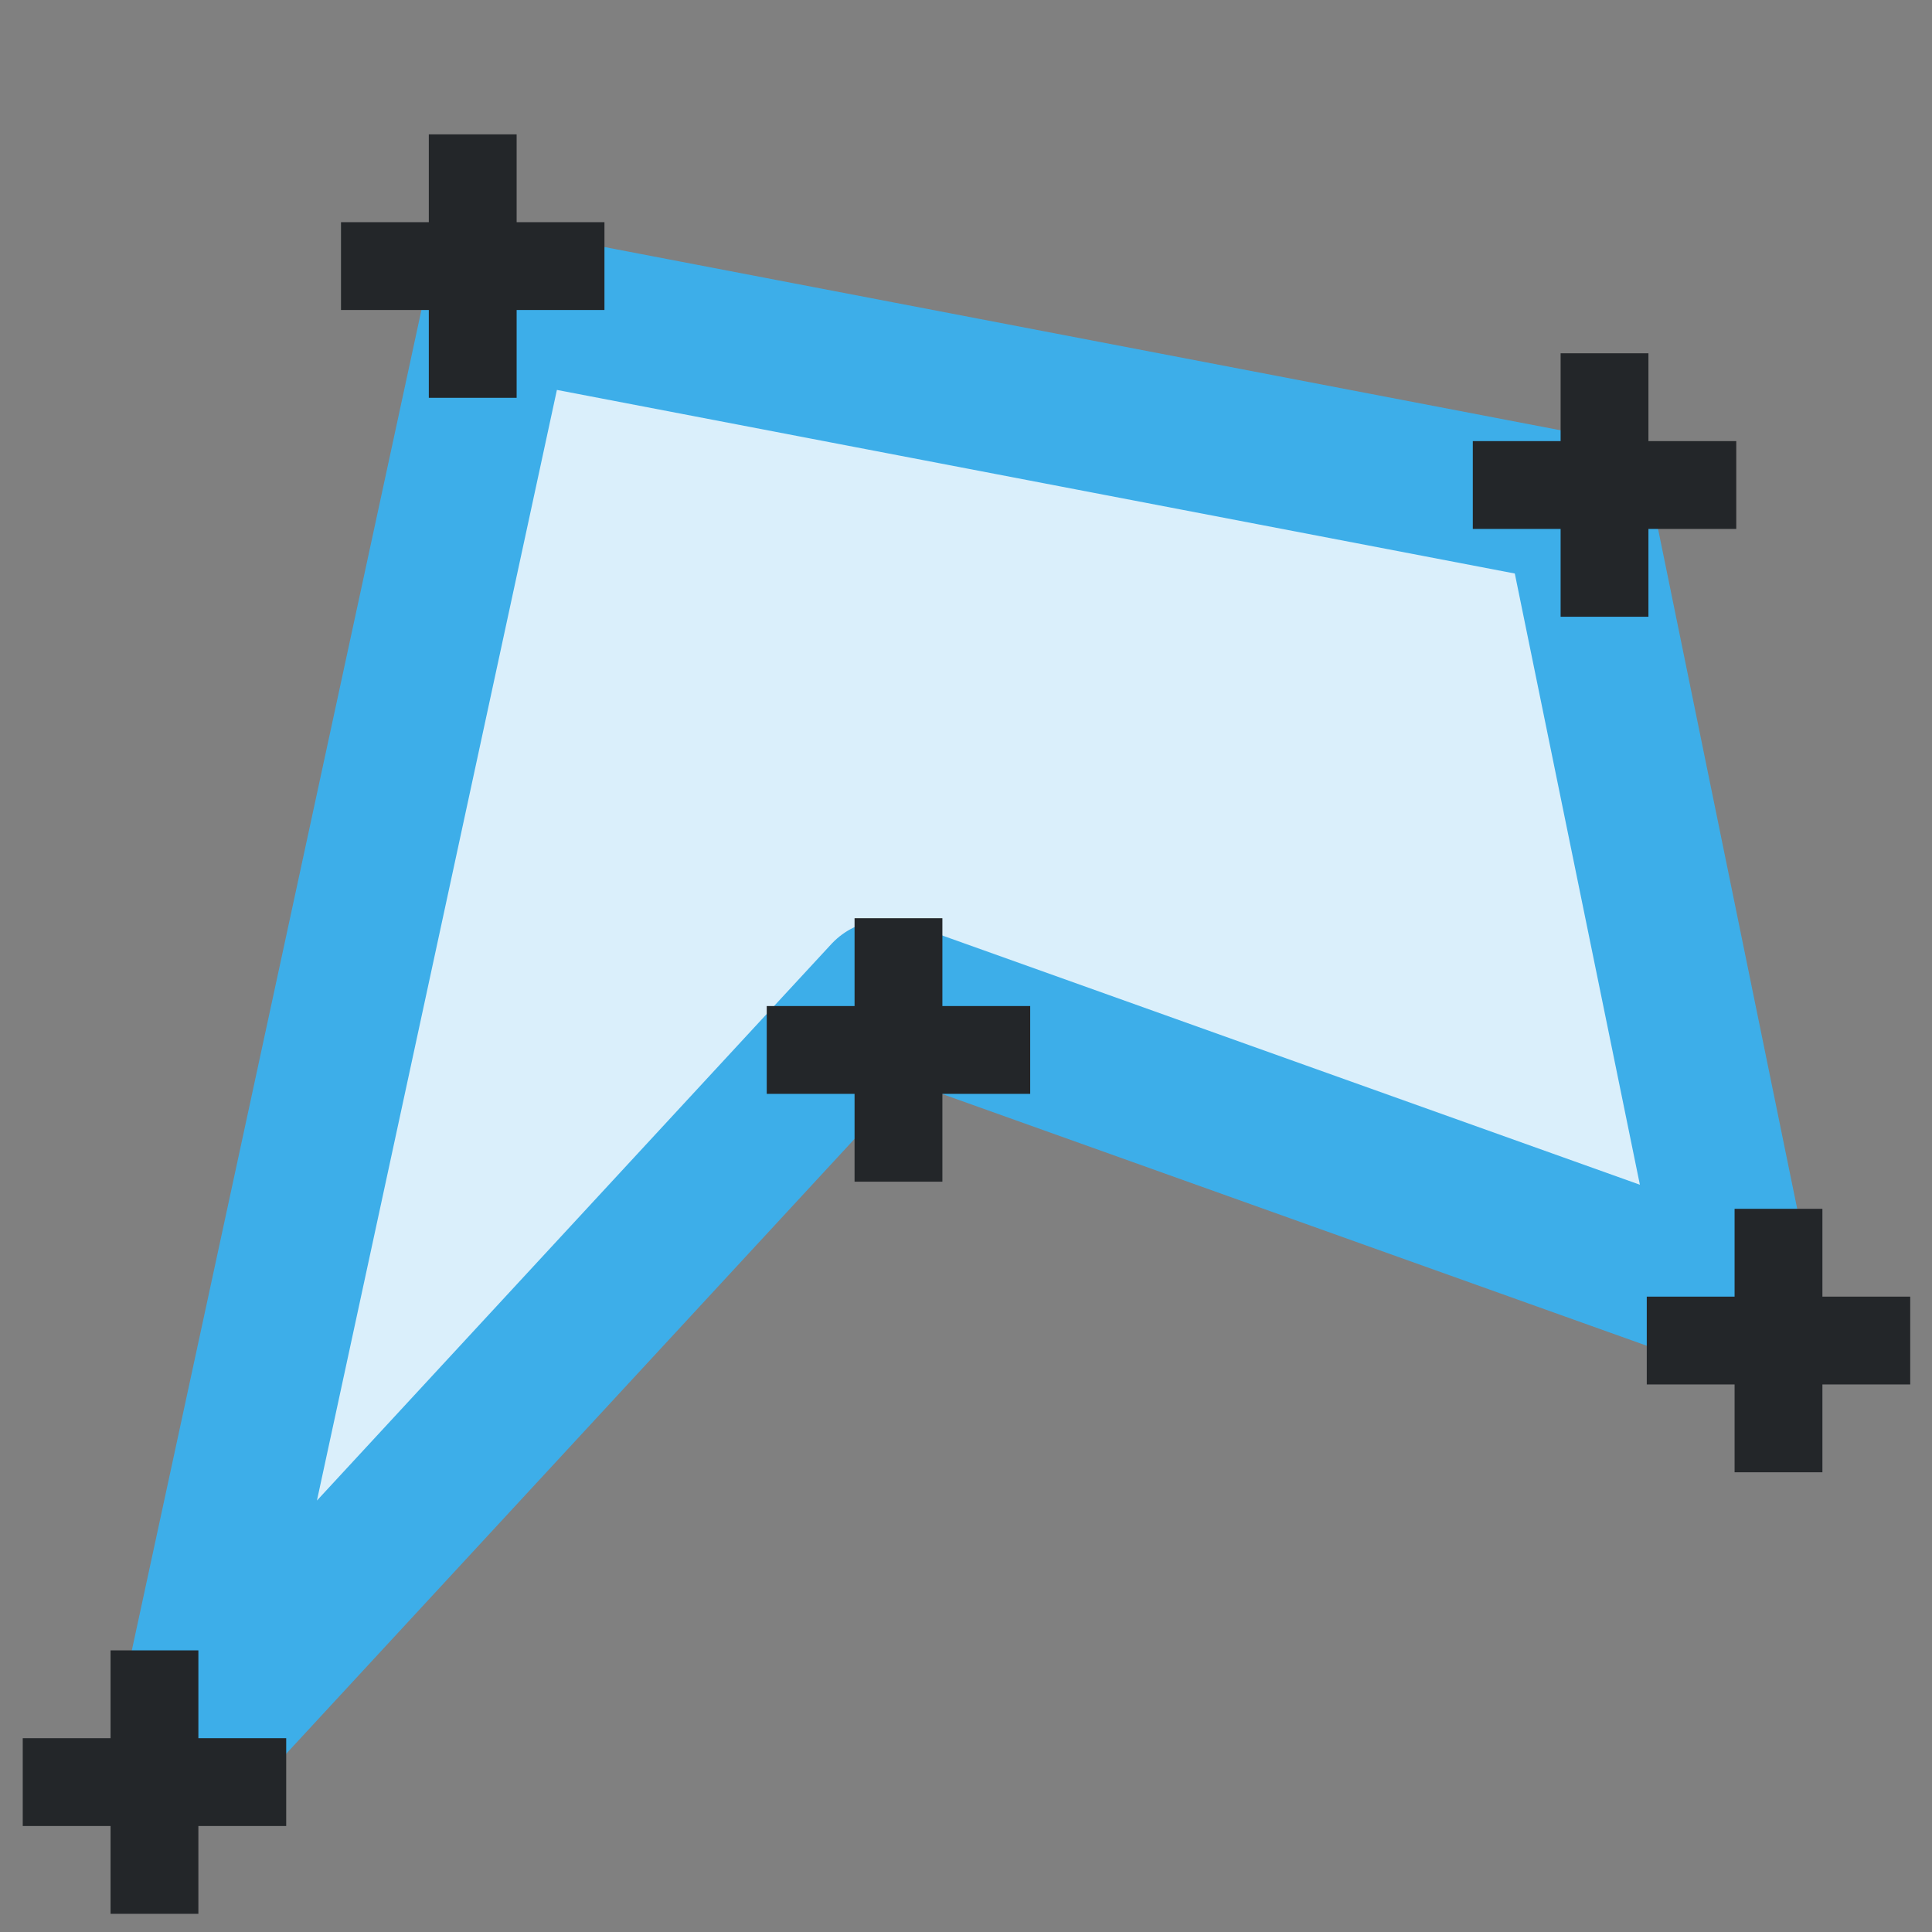 <?xml version="1.0" encoding="UTF-8" standalone="no"?>
<svg
   xmlns:dc="http://purl.org/dc/elements/1.1/"
   xmlns:cc="http://creativecommons.org/ns#"
   xmlns:rdf="http://www.w3.org/1999/02/22-rdf-syntax-ns#"
   xmlns:svg="http://www.w3.org/2000/svg"
   xmlns="http://www.w3.org/2000/svg"
   xmlns:sodipodi="http://sodipodi.sourceforge.net/DTD/sodipodi-0.dtd"
   xmlns:inkscape="http://www.inkscape.org/namespaces/inkscape"
   viewBox="0 0 22 22"
   version="1.1"
   id="svg8"
   sodipodi:docname="polygon_picker.svg"
   inkscape:version="0.92.4 5da689c313, 2019-01-14">
  <rect x="0" y="0" width="22" height="22" fill="#808080" stroke="none"/>
  <sodipodi:namedview
     pagecolor="#ffffff"
     bordercolor="#666666"
     borderopacity="1"
     objecttolerance="10"
     gridtolerance="10"
     guidetolerance="10"
     inkscape:pageopacity="0"
     inkscape:pageshadow="2"
     inkscape:window-width="1600"
     inkscape:window-height="1176"
     id="namedview10"
     showgrid="false"
     inkscape:zoom="42.909092"
     inkscape:cx="10.286815"
     inkscape:cy="9.9327494"
     inkscape:window-x="1600"
     inkscape:window-y="0"
     inkscape:window-maximized="1"
     inkscape:current-layer="svg8" />
  <defs
     id="defs3051">
    <style
       type="text/css"
       id="current-color-scheme">
      .ColorScheme-Text {
        color:#4d4d4d;
      }
      .ColorScheme-Highlight {
        color:#3daee9;
      }
      </style>
  </defs>
  <path
     style="fill:#daeffb;fill-opacity:1;stroke:#3daee9;stroke-width:1.7;stroke-linecap:round;stroke-linejoin:round;stroke-miterlimit:4.6;stroke-dasharray:none;stroke-opacity:1;paint-order:stroke fill markers"
     d="M 2.121,19.949 5.686,3.449 17.968,5.803 l 1.841,8.996 -9.718,-3.472 z"
     id="path4569"
     inkscape:connector-curvature="0"
     sodipodi:nodetypes="cccccc" />
  <g
     id="g837"
     transform="translate(-0.449,-2.884)"
     style="fill:#232629;fill-opacity:1">
    <rect
       y="22.677"
       x="0.708"
       height="1"
       width="3"
       id="rect818"
       style="opacity:1;fill:#232629;fill-opacity:1;stroke:#4d4d4d;stroke-width:0;stroke-linecap:round;stroke-linejoin:round;stroke-miterlimit:4.6;stroke-dasharray:none;stroke-dashoffset:0;stroke-opacity:1;paint-order:stroke fill markers" />
    <rect
       transform="rotate(-90)"
       y="1.708"
       x="-24.677"
       height="1"
       width="3"
       id="rect818-3"
       style="opacity:1;fill:#232629;fill-opacity:1;stroke:#4d4d4d;stroke-width:0;stroke-linecap:round;stroke-linejoin:round;stroke-miterlimit:4.6;stroke-dasharray:none;stroke-dashoffset:0;stroke-opacity:1;paint-order:stroke fill markers" />
  </g>
  <g
     id="g837-6"
     transform="translate(3.175,-20.147)"
     style="fill:#232629;fill-opacity:1">
    <rect
       y="22.677"
       x="0.708"
       height="1"
       width="3"
       id="rect818-7"
       style="opacity:1;fill:#232629;fill-opacity:1;stroke:#4d4d4d;stroke-width:0;stroke-linecap:round;stroke-linejoin:round;stroke-miterlimit:4.6;stroke-dasharray:none;stroke-dashoffset:0;stroke-opacity:1;paint-order:stroke fill markers" />
    <rect
       transform="rotate(-90)"
       y="1.708"
       x="-24.677"
       height="1"
       width="3"
       id="rect818-3-5"
       style="opacity:1;fill:#232629;fill-opacity:1;stroke:#4d4d4d;stroke-width:0;stroke-linecap:round;stroke-linejoin:round;stroke-miterlimit:4.6;stroke-dasharray:none;stroke-dashoffset:0;stroke-opacity:1;paint-order:stroke fill markers" />
  </g>
  <g
     id="g837-3"
     transform="translate(16.063,-17.654)"
     style="fill:#232629;fill-opacity:1">
    <rect
       y="22.677"
       x="0.708"
       height="1"
       width="3"
       id="rect818-5"
       style="opacity:1;fill:#232629;fill-opacity:1;stroke:#4d4d4d;stroke-width:0;stroke-linecap:round;stroke-linejoin:round;stroke-miterlimit:4.6;stroke-dasharray:none;stroke-dashoffset:0;stroke-opacity:1;paint-order:stroke fill markers" />
    <rect
       transform="rotate(-90)"
       y="1.708"
       x="-24.677"
       height="1"
       width="3"
       id="rect818-3-6"
       style="opacity:1;fill:#232629;fill-opacity:1;stroke:#4d4d4d;stroke-width:0;stroke-linecap:round;stroke-linejoin:round;stroke-miterlimit:4.6;stroke-dasharray:none;stroke-dashoffset:0;stroke-opacity:1;paint-order:stroke fill markers" />
  </g>
  <g
     id="g837-2"
     transform="translate(18.044,-7.912)"
     style="fill:#232629;fill-opacity:1">
    <rect
       y="22.677"
       x="0.708"
       height="1"
       width="3"
       id="rect818-9"
       style="opacity:1;fill:#232629;fill-opacity:1;stroke:#4d4d4d;stroke-width:0;stroke-linecap:round;stroke-linejoin:round;stroke-miterlimit:4.6;stroke-dasharray:none;stroke-dashoffset:0;stroke-opacity:1;paint-order:stroke fill markers" />
    <rect
       transform="rotate(-90)"
       y="1.708"
       x="-24.677"
       height="1"
       width="3"
       id="rect818-3-1"
       style="opacity:1;fill:#232629;fill-opacity:1;stroke:#4d4d4d;stroke-width:0;stroke-linecap:round;stroke-linejoin:round;stroke-miterlimit:4.6;stroke-dasharray:none;stroke-dashoffset:0;stroke-opacity:1;paint-order:stroke fill markers" />
  </g>
  <g
     id="g837-27"
     transform="translate(8.023,-11.221)"
     style="fill:#232629;fill-opacity:1">
    <rect
       y="22.677"
       x="0.708"
       height="1"
       width="3"
       id="rect818-0"
       style="opacity:1;fill:#232629;fill-opacity:1;stroke:#4d4d4d;stroke-width:0;stroke-linecap:round;stroke-linejoin:round;stroke-miterlimit:4.6;stroke-dasharray:none;stroke-dashoffset:0;stroke-opacity:1;paint-order:stroke fill markers" />
    <rect
       transform="rotate(-90)"
       y="1.708"
       x="-24.677"
       height="1"
       width="3"
       id="rect818-3-9"
       style="opacity:1;fill:#232629;fill-opacity:1;stroke:#4d4d4d;stroke-width:0;stroke-linecap:round;stroke-linejoin:round;stroke-miterlimit:4.6;stroke-dasharray:none;stroke-dashoffset:0;stroke-opacity:1;paint-order:stroke fill markers" />
  </g>
</svg>
